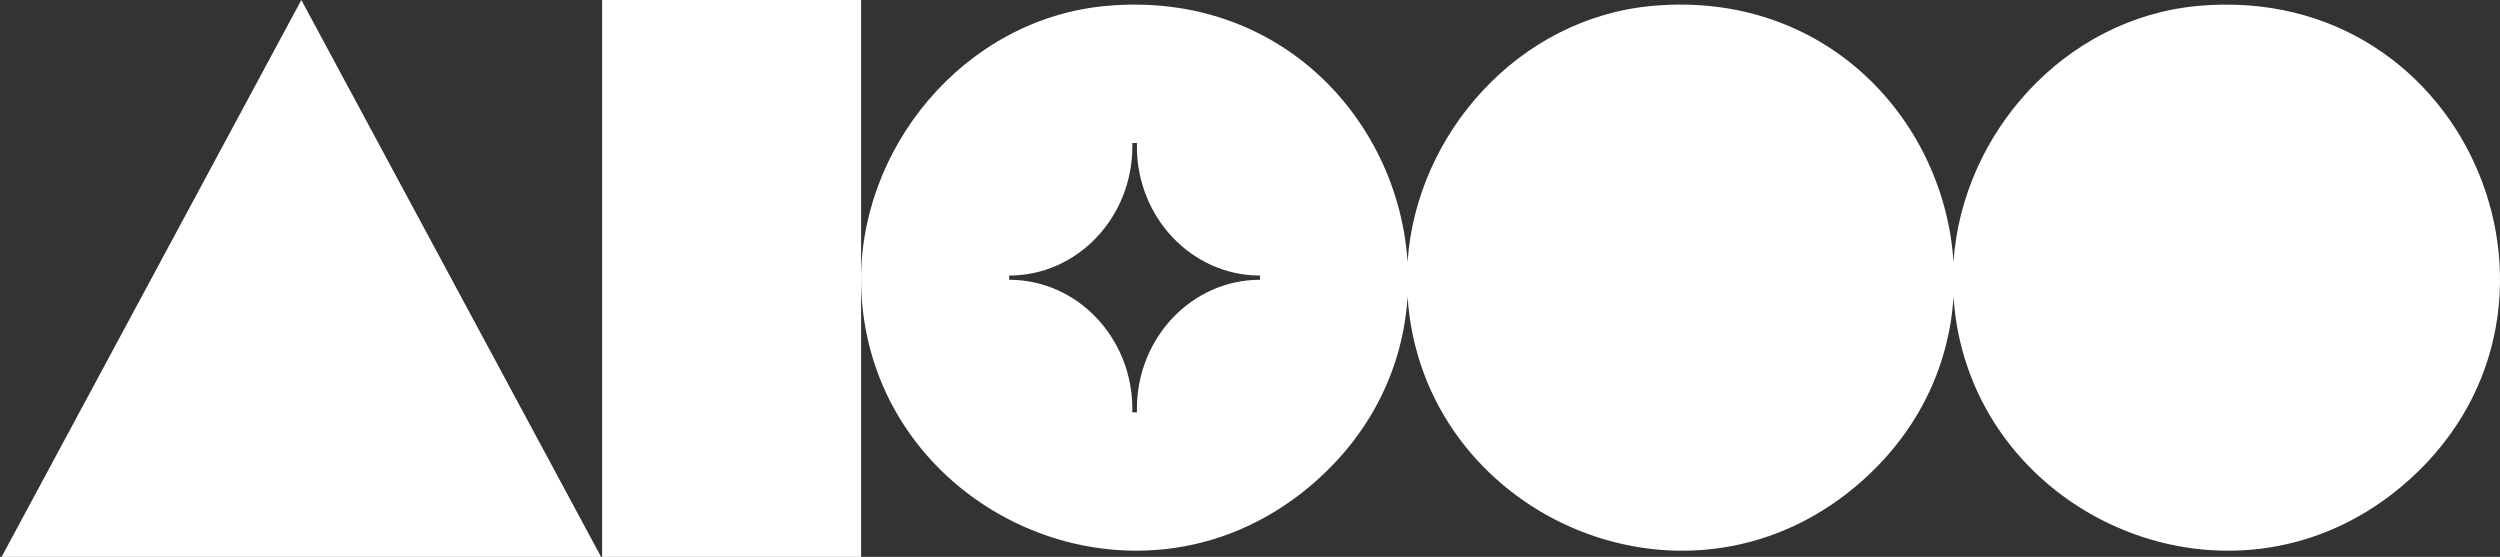 <svg width="844" height="188" viewBox="0 0 844 188" fill="none" xmlns="http://www.w3.org/2000/svg">
<rect x="0" y="0" width="844" height="188" fill="#333333" stroke="none"/>
<g clip-path="url(#clip0_225_1349)">
<path d="M742.206 1.983C696.952 6.016 662.397 45.191 659.5 88.453C656.415 40.852 616.715 -3.256 557.902 1.983C512.648 6.016 478.093 45.191 475.195 88.453C472.111 40.852 432.411 -3.256 373.598 1.983C325.224 6.296 289.063 50.779 290.748 97.463C293.45 172.32 382.745 213.949 442.031 164.332C463.338 146.495 473.724 123.384 475.204 100.213C479.965 173.333 567.78 213.346 626.335 164.332C647.642 146.495 658.029 123.384 659.508 100.213C664.269 173.333 752.084 213.346 810.639 164.332C879.572 106.639 834.327 -6.233 742.206 1.983ZM425.404 94.451C402.438 94.451 383.814 113.973 383.814 138.061C383.814 138.445 383.832 138.82 383.841 139.205H382.254C382.263 138.82 382.281 138.445 382.281 138.061C382.281 113.973 363.666 94.451 340.691 94.451V93.028C363.657 93.028 382.281 73.505 382.281 49.417C382.281 49.033 382.263 48.658 382.254 48.273H383.841C383.832 48.658 383.814 49.033 383.814 49.417C383.814 73.505 402.429 93.028 425.404 93.028V94.451Z" fill="white"/>
<path d="M290.704 0H203.273V188H290.704V0Z" fill="white"/>
<path d="M0.541 188H202.925L101.728 0L0.541 188Z" fill="white"/>
</g>
<defs>
<clipPath id="clip0_225_1349">
<rect width="843.459" height="188" fill="white" transform="translate(0.541)"/>
</clipPath>
</defs>
</svg>
